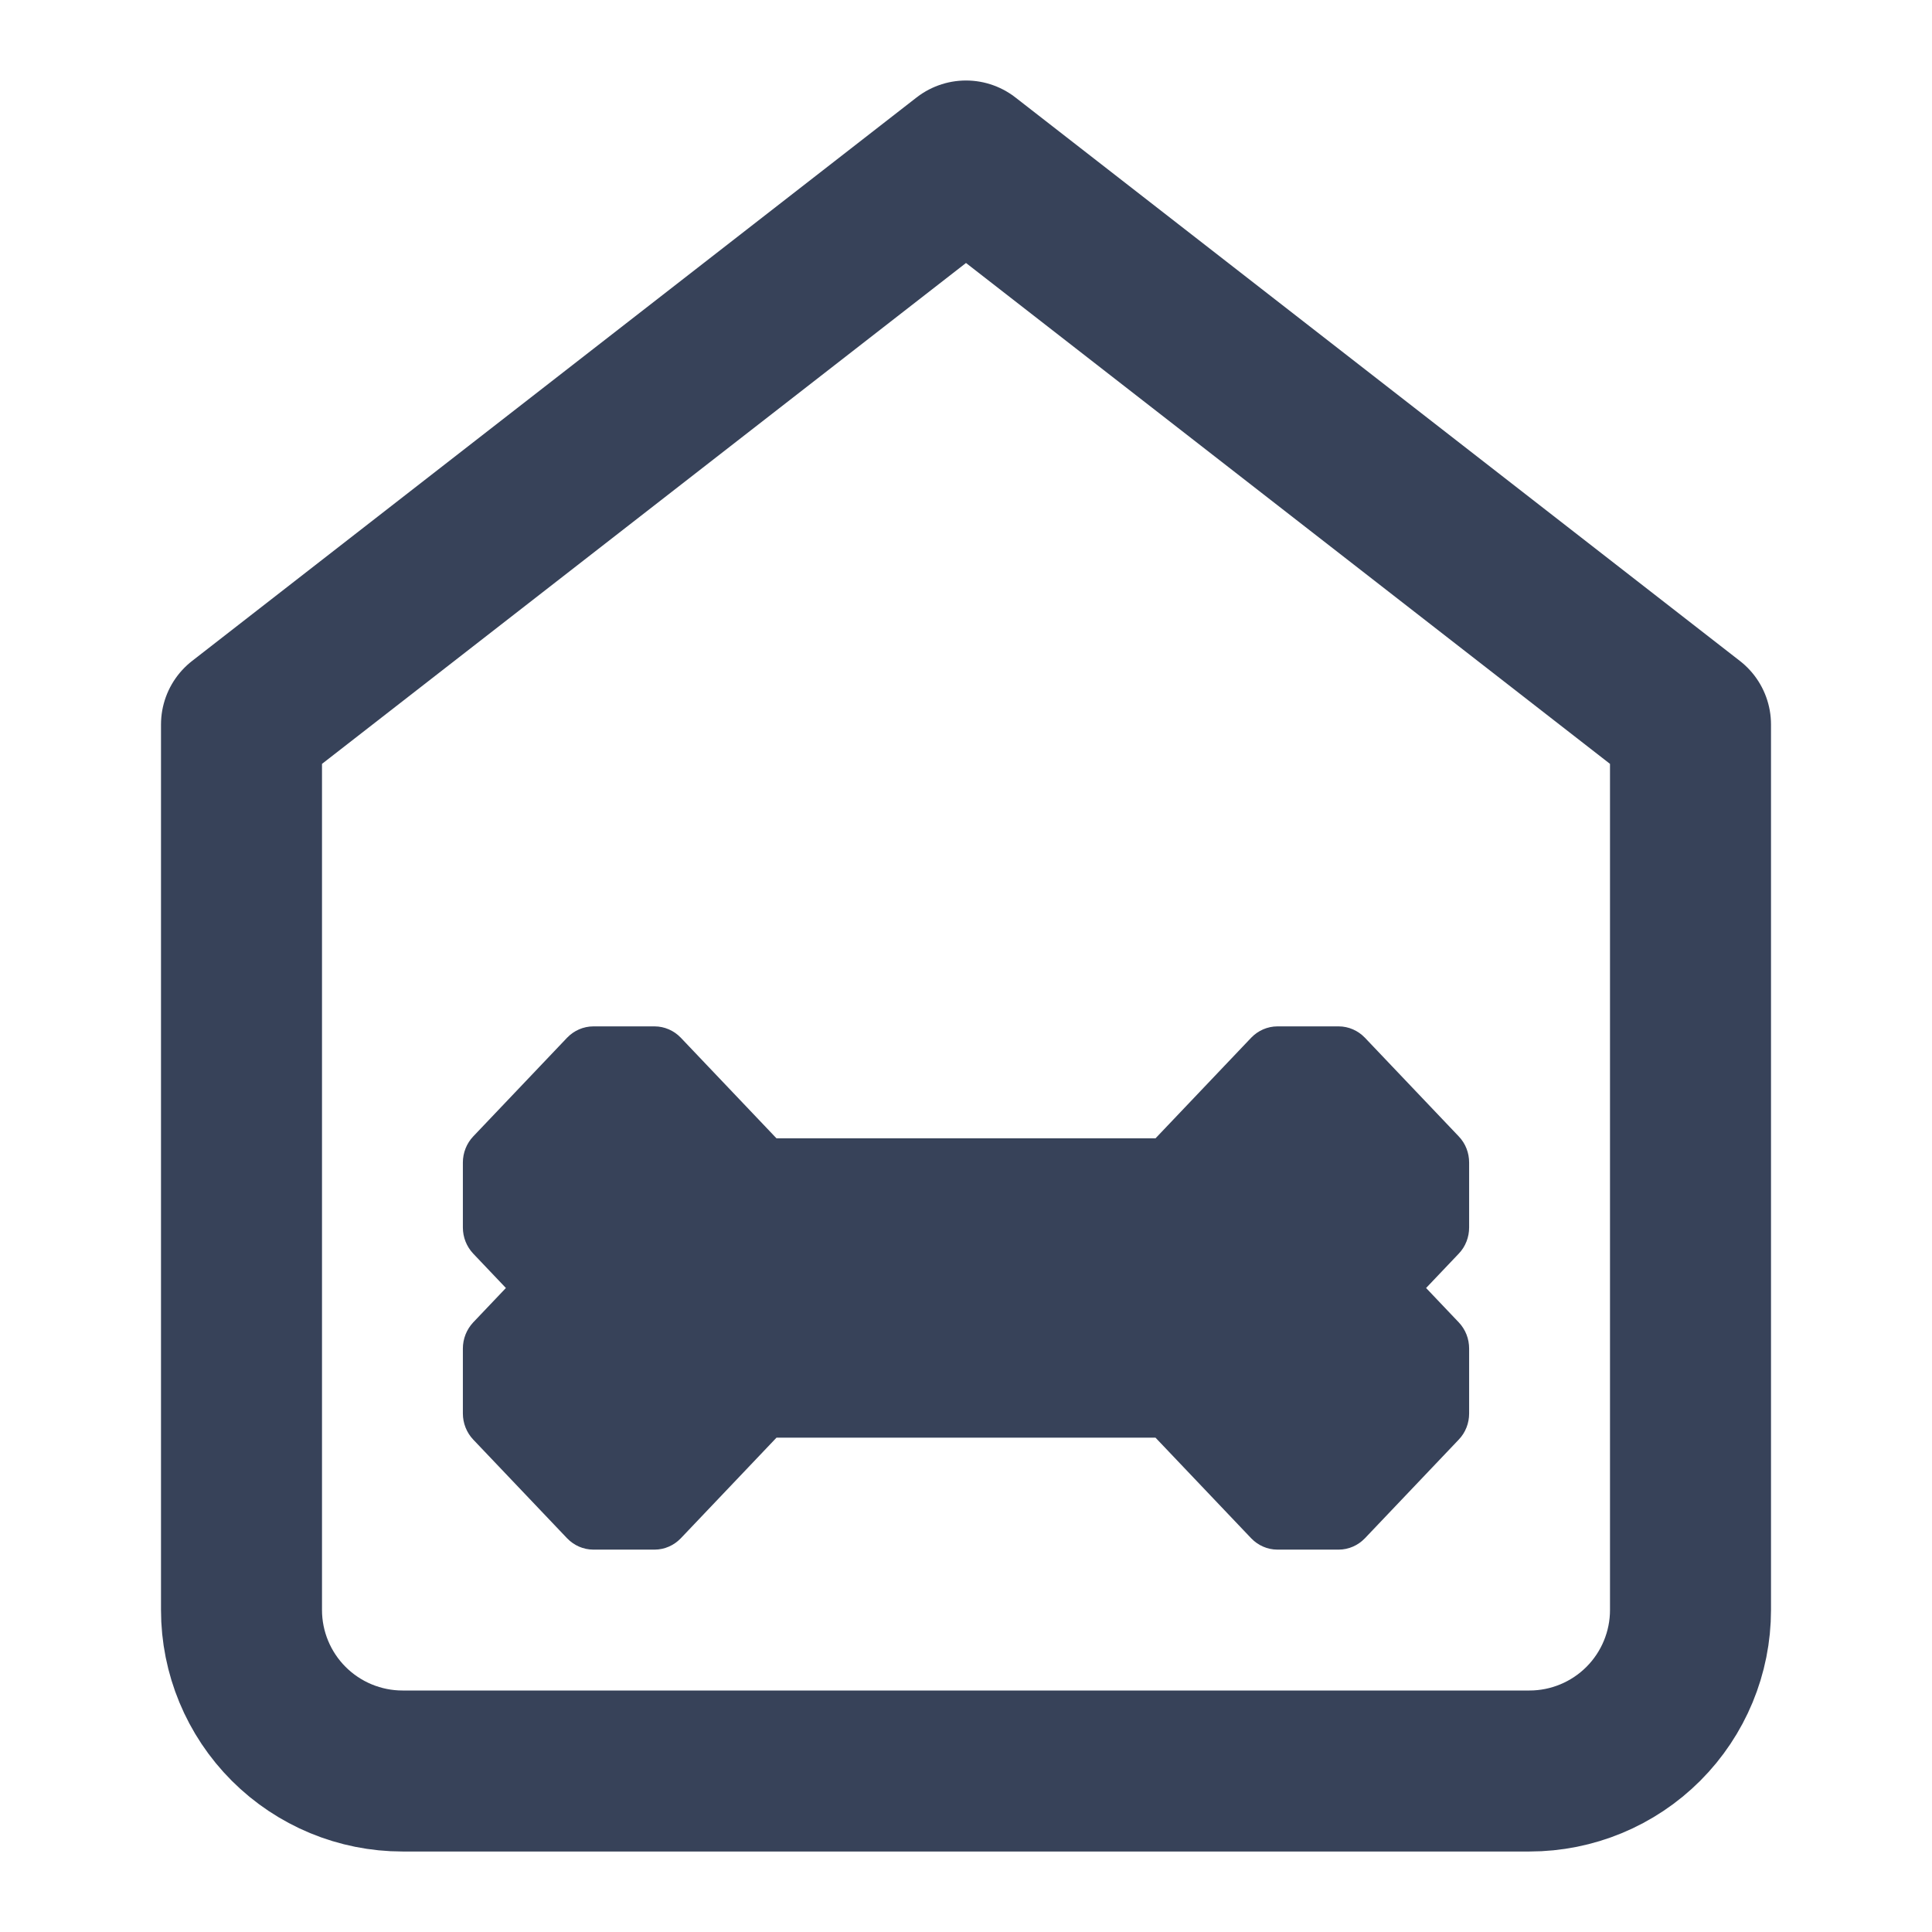 <svg width="24" height="24" viewBox="0 0 24 24" fill="none" xmlns="http://www.w3.org/2000/svg">
<path d="M3 9L12 2L21 9V20C21 20.53 20.789 21.039 20.414 21.414C20.039 21.789 19.53 22 19 22H5C4.47 22 3.961 21.789 3.586 21.414C3.211 21.039 3 20.53 3 20V9Z" stroke="#374259" stroke-width="2" stroke-linecap="round" stroke-linejoin="round"/>
<path d="M12 14.391H9.624C9.57 14.391 9.518 14.368 9.479 14.328L8.276 13.063C8.237 13.023 8.185 13 8.131 13H7.372C7.317 13 7.265 13.023 7.226 13.063L6.06 14.289C6.022 14.329 6 14.384 6 14.441V15.249C6 15.306 6.022 15.361 6.06 15.401L6.485 15.848C6.565 15.932 6.565 16.068 6.485 16.152L6.06 16.599C6.022 16.64 6 16.694 6 16.752V17.559C6 17.616 6.022 17.671 6.06 17.711L7.226 18.937C7.265 18.977 7.317 19 7.371 19H8.131C8.185 19 8.237 18.977 8.276 18.937L9.479 17.672C9.518 17.632 9.57 17.609 9.624 17.609H14.376C14.43 17.609 14.482 17.632 14.521 17.672L15.724 18.937C15.763 18.977 15.815 19 15.869 19H16.629C16.683 19 16.735 18.977 16.774 18.937L17.94 17.711C17.979 17.671 18 17.616 18 17.559V16.752C18 16.694 17.979 16.64 17.94 16.599L17.515 16.152C17.435 16.068 17.435 15.932 17.515 15.848L17.94 15.401C17.979 15.361 18 15.306 18 15.248V14.441C18 14.384 17.979 14.329 17.94 14.289L16.774 13.063C16.735 13.023 16.683 13 16.629 13H15.869C15.815 13 15.763 13.023 15.724 13.063L14.521 14.328C14.482 14.368 14.43 14.391 14.376 14.391H12V14.391Z" fill="#374259" stroke="#374259" stroke-width="0.5"/>
</svg>
